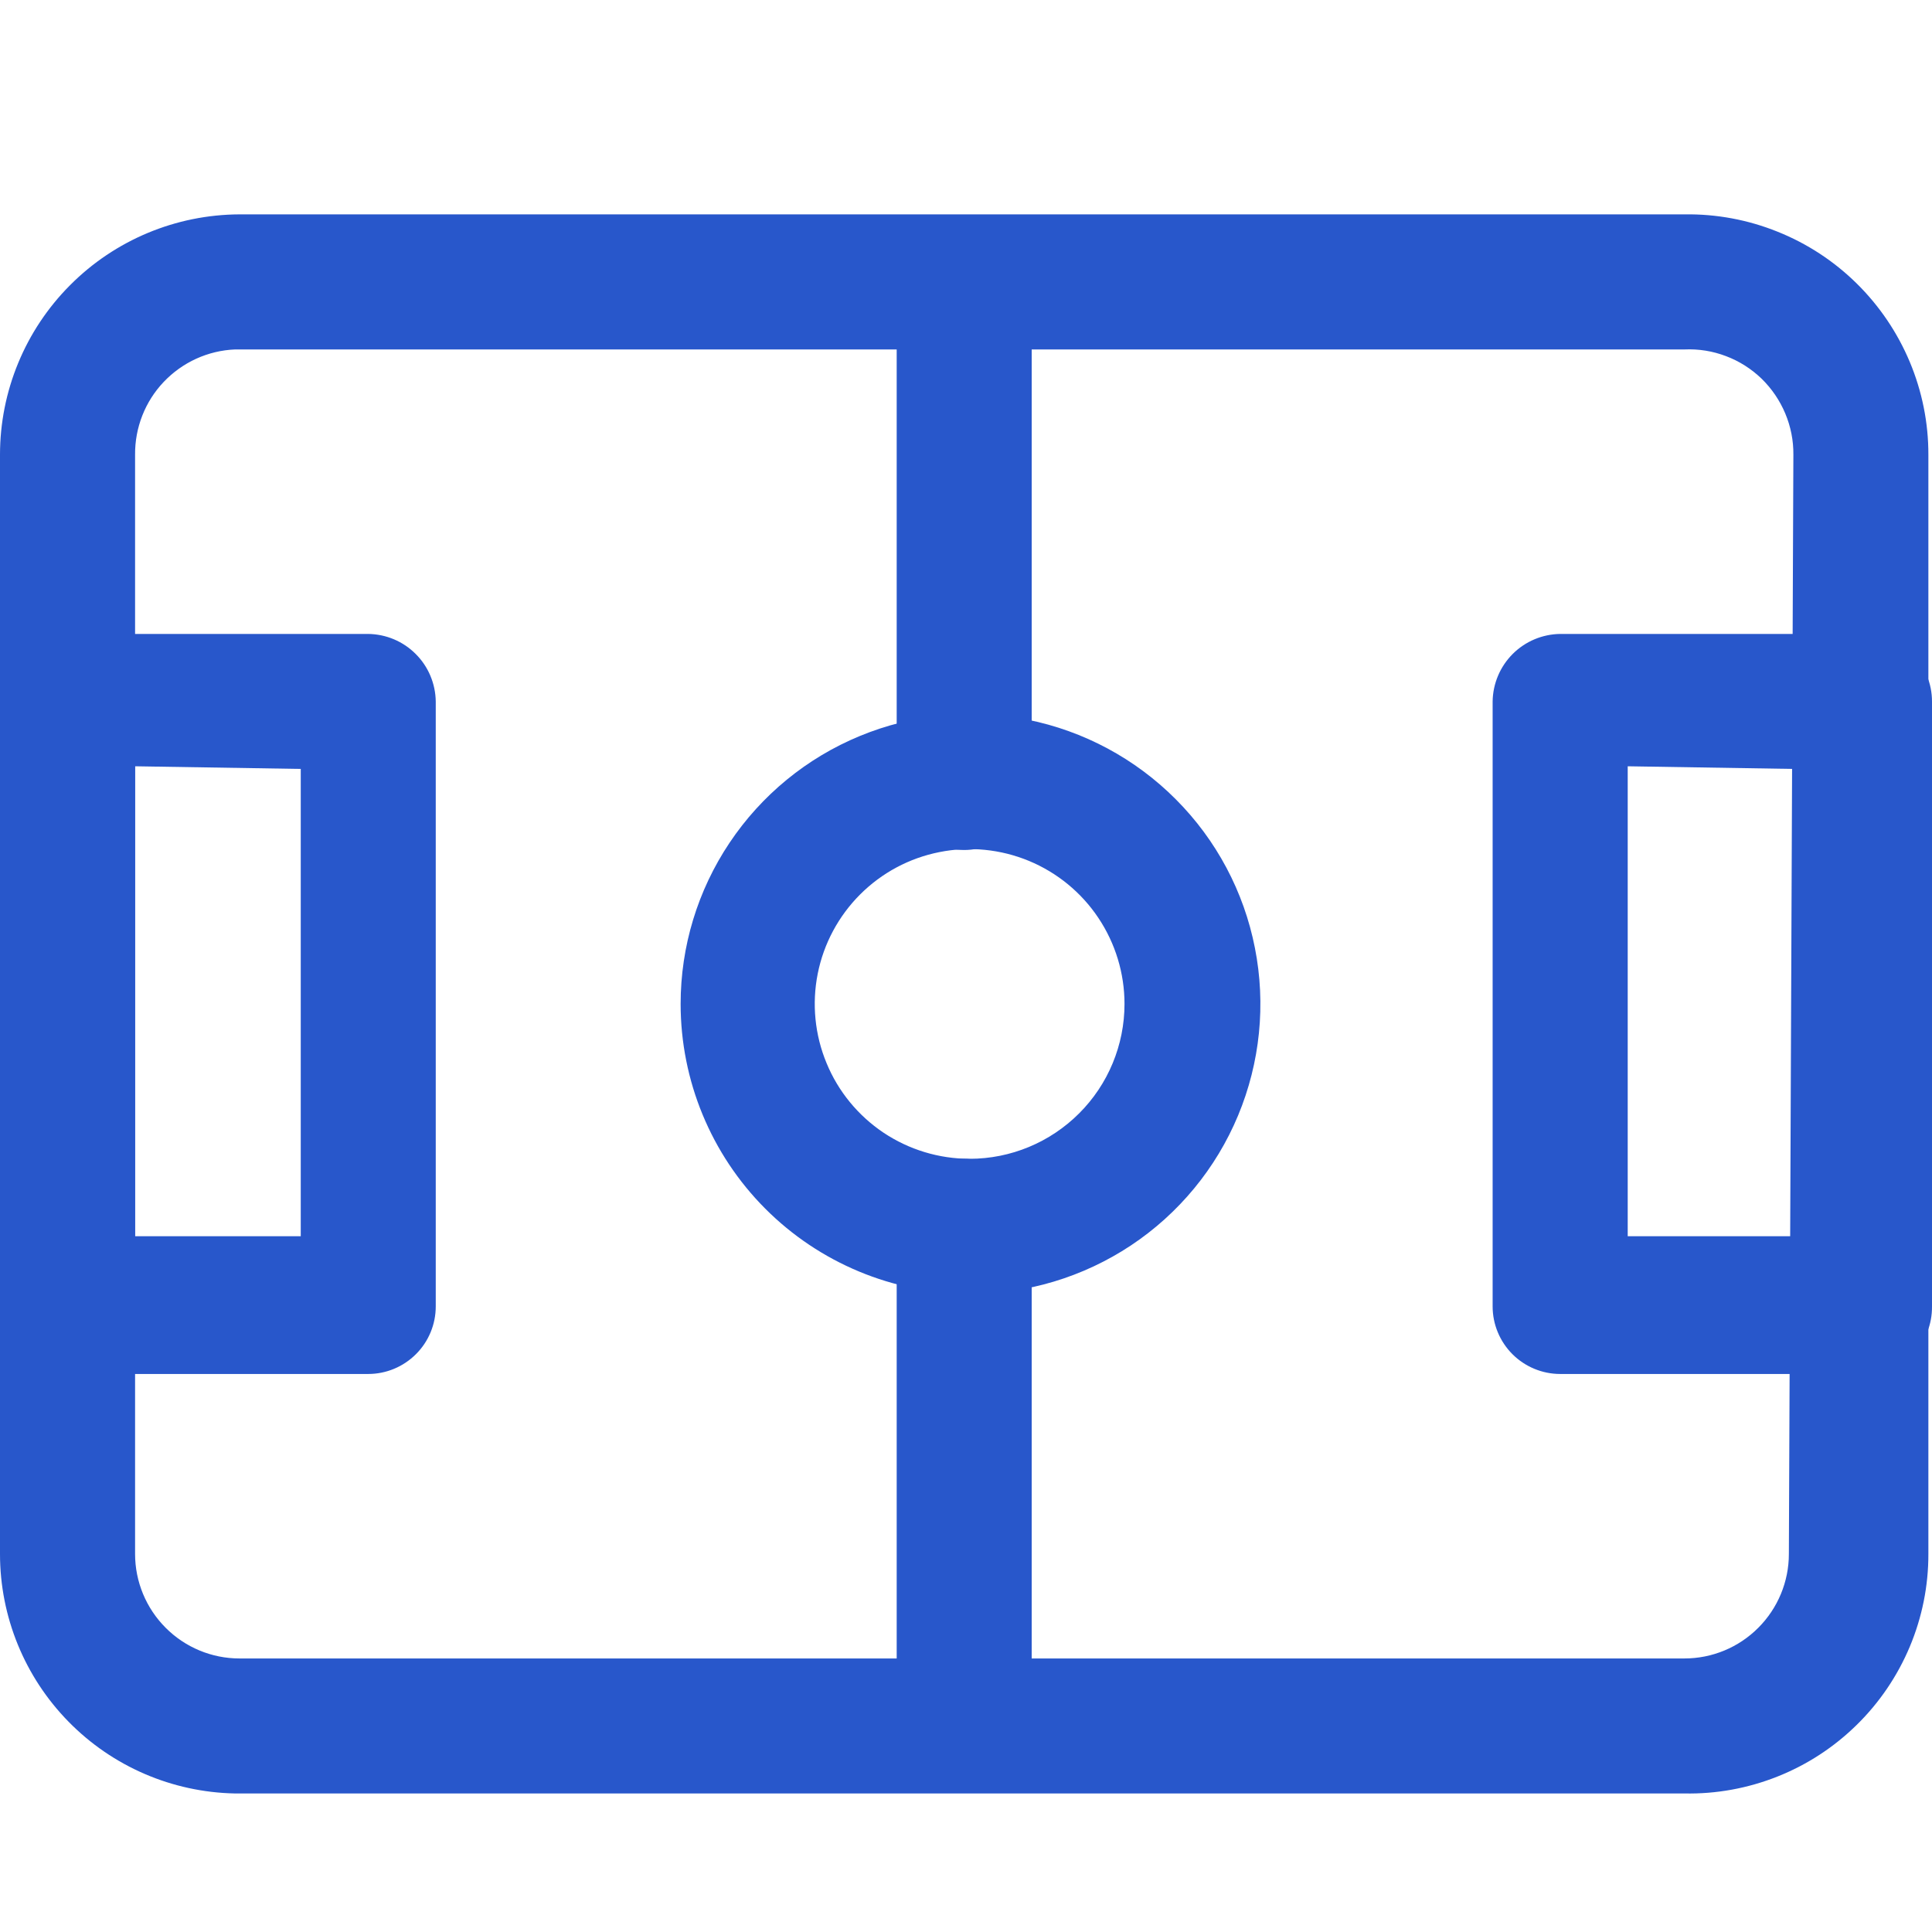 <svg width="24" height="24" viewBox="0 0 24 24" fill="none" xmlns="http://www.w3.org/2000/svg">
<g clip-path="url(#clip0_4026_7405)">
<path d="M0 19.304L0 5.649C0 4.859 0.313 4.101 0.871 3.542C1.428 2.982 2.185 2.666 2.975 2.663L20.925 2.663C21.321 2.657 21.714 2.73 22.081 2.878C22.449 3.025 22.783 3.244 23.065 3.522C23.347 3.8 23.571 4.131 23.724 4.496C23.877 4.861 23.956 5.253 23.955 5.649L23.955 19.304C23.956 19.7 23.877 20.091 23.724 20.456C23.571 20.82 23.347 21.151 23.064 21.428C22.782 21.705 22.448 21.923 22.08 22.069C21.713 22.215 21.32 22.287 20.925 22.279L2.919 22.279C2.14 22.264 1.398 21.945 0.852 21.388C0.306 20.832 0 20.084 0 19.304ZM22.278 5.649C22.28 5.473 22.245 5.298 22.177 5.136C22.109 4.974 22.009 4.827 21.883 4.704C21.756 4.582 21.606 4.486 21.441 4.424C21.276 4.361 21.101 4.333 20.925 4.341L2.919 4.341C2.583 4.355 2.266 4.5 2.034 4.744C1.802 4.988 1.675 5.313 1.678 5.649L1.678 19.304C1.678 19.648 1.815 19.978 2.058 20.221C2.301 20.465 2.631 20.602 2.975 20.602L20.925 20.602C21.269 20.602 21.599 20.465 21.842 20.221C22.085 19.978 22.222 19.648 22.222 19.304L22.278 5.649Z" fill="#2857CB"/>
<path d="M11.139 21.418L11.139 15.233C11.139 15.011 11.227 14.798 11.384 14.64C11.541 14.483 11.755 14.395 11.977 14.395C12.2 14.395 12.413 14.483 12.57 14.64C12.728 14.798 12.816 15.011 12.816 15.233L12.816 21.418C12.816 21.64 12.728 21.854 12.57 22.011C12.413 22.168 12.2 22.257 11.977 22.257C11.755 22.257 11.541 22.168 11.384 22.011C11.227 21.854 11.139 21.64 11.139 21.418Z" fill="#2857CB"/>
<path d="M11.139 9.72L11.139 3.524C11.139 3.302 11.227 3.089 11.384 2.931C11.541 2.774 11.755 2.686 11.977 2.686C12.2 2.686 12.413 2.774 12.57 2.931C12.728 3.089 12.816 3.302 12.816 3.524L12.816 9.72C12.816 9.943 12.728 10.156 12.57 10.313C12.413 10.47 12.2 10.559 11.977 10.559C11.755 10.559 11.541 10.47 11.384 10.313C11.227 10.156 11.139 9.943 11.139 9.72Z" fill="#2857CB"/>
<path d="M18.542 16.229L18.542 8.714C18.545 8.492 18.635 8.28 18.791 8.124C18.948 7.967 19.16 7.878 19.381 7.875L23.161 7.875C23.384 7.875 23.597 7.963 23.754 8.121C23.912 8.278 24 8.491 24 8.714L24 16.229C24.001 16.34 23.981 16.449 23.939 16.552C23.898 16.654 23.836 16.747 23.758 16.825C23.679 16.904 23.586 16.965 23.484 17.007C23.381 17.049 23.272 17.069 23.161 17.068L19.381 17.068C19.159 17.068 18.945 16.979 18.788 16.822C18.631 16.665 18.542 16.451 18.542 16.229ZM20.22 9.519L20.22 15.357L22.278 15.357L22.278 9.552L20.22 9.519Z" fill="#2857CB"/>
<path d="M0 16.229L0 8.714C-1.33787e-05 8.499 0.082 8.292 0.23 8.136C0.378 7.98 0.58 7.886 0.794 7.875L4.574 7.875C4.796 7.878 5.008 7.967 5.164 8.124C5.321 8.28 5.41 8.492 5.413 8.714L5.413 16.229C5.413 16.451 5.325 16.665 5.167 16.822C5.01 16.979 4.797 17.068 4.574 17.068L0.794 17.068C0.579 17.059 0.375 16.966 0.227 16.81C0.078 16.653 -0.003 16.445 0 16.229ZM1.678 9.519L1.678 15.357L3.736 15.357L3.736 9.552L1.678 9.519Z" fill="#2857CB"/>
<path d="M8.455 12.471C8.455 11.758 8.666 11.062 9.063 10.469C9.459 9.877 10.022 9.415 10.681 9.143C11.339 8.871 12.064 8.8 12.763 8.94C13.462 9.08 14.103 9.424 14.606 9.929C15.11 10.434 15.452 11.076 15.589 11.776C15.727 12.475 15.654 13.199 15.38 13.857C15.106 14.515 14.642 15.077 14.049 15.471C13.455 15.865 12.758 16.075 12.045 16.072C11.092 16.069 10.179 15.689 9.506 15.014C8.833 14.339 8.455 13.424 8.455 12.471ZM13.969 12.471C13.969 12.091 13.856 11.719 13.644 11.402C13.433 11.086 13.133 10.84 12.781 10.694C12.43 10.549 12.043 10.51 11.67 10.585C11.296 10.659 10.954 10.842 10.685 11.111C10.416 11.38 10.232 11.723 10.158 12.096C10.084 12.469 10.122 12.856 10.268 13.207C10.413 13.559 10.66 13.859 10.976 14.071C11.293 14.282 11.664 14.395 12.045 14.395C12.555 14.395 13.044 14.192 13.405 13.831C13.766 13.471 13.969 12.981 13.969 12.471Z" fill="#2857CB"/>
</g>
<defs>
<clipPath id="clip0_4026_7405">
<rect width="24" height="24" fill="white"/>
</clipPath>
</defs>
</svg>
